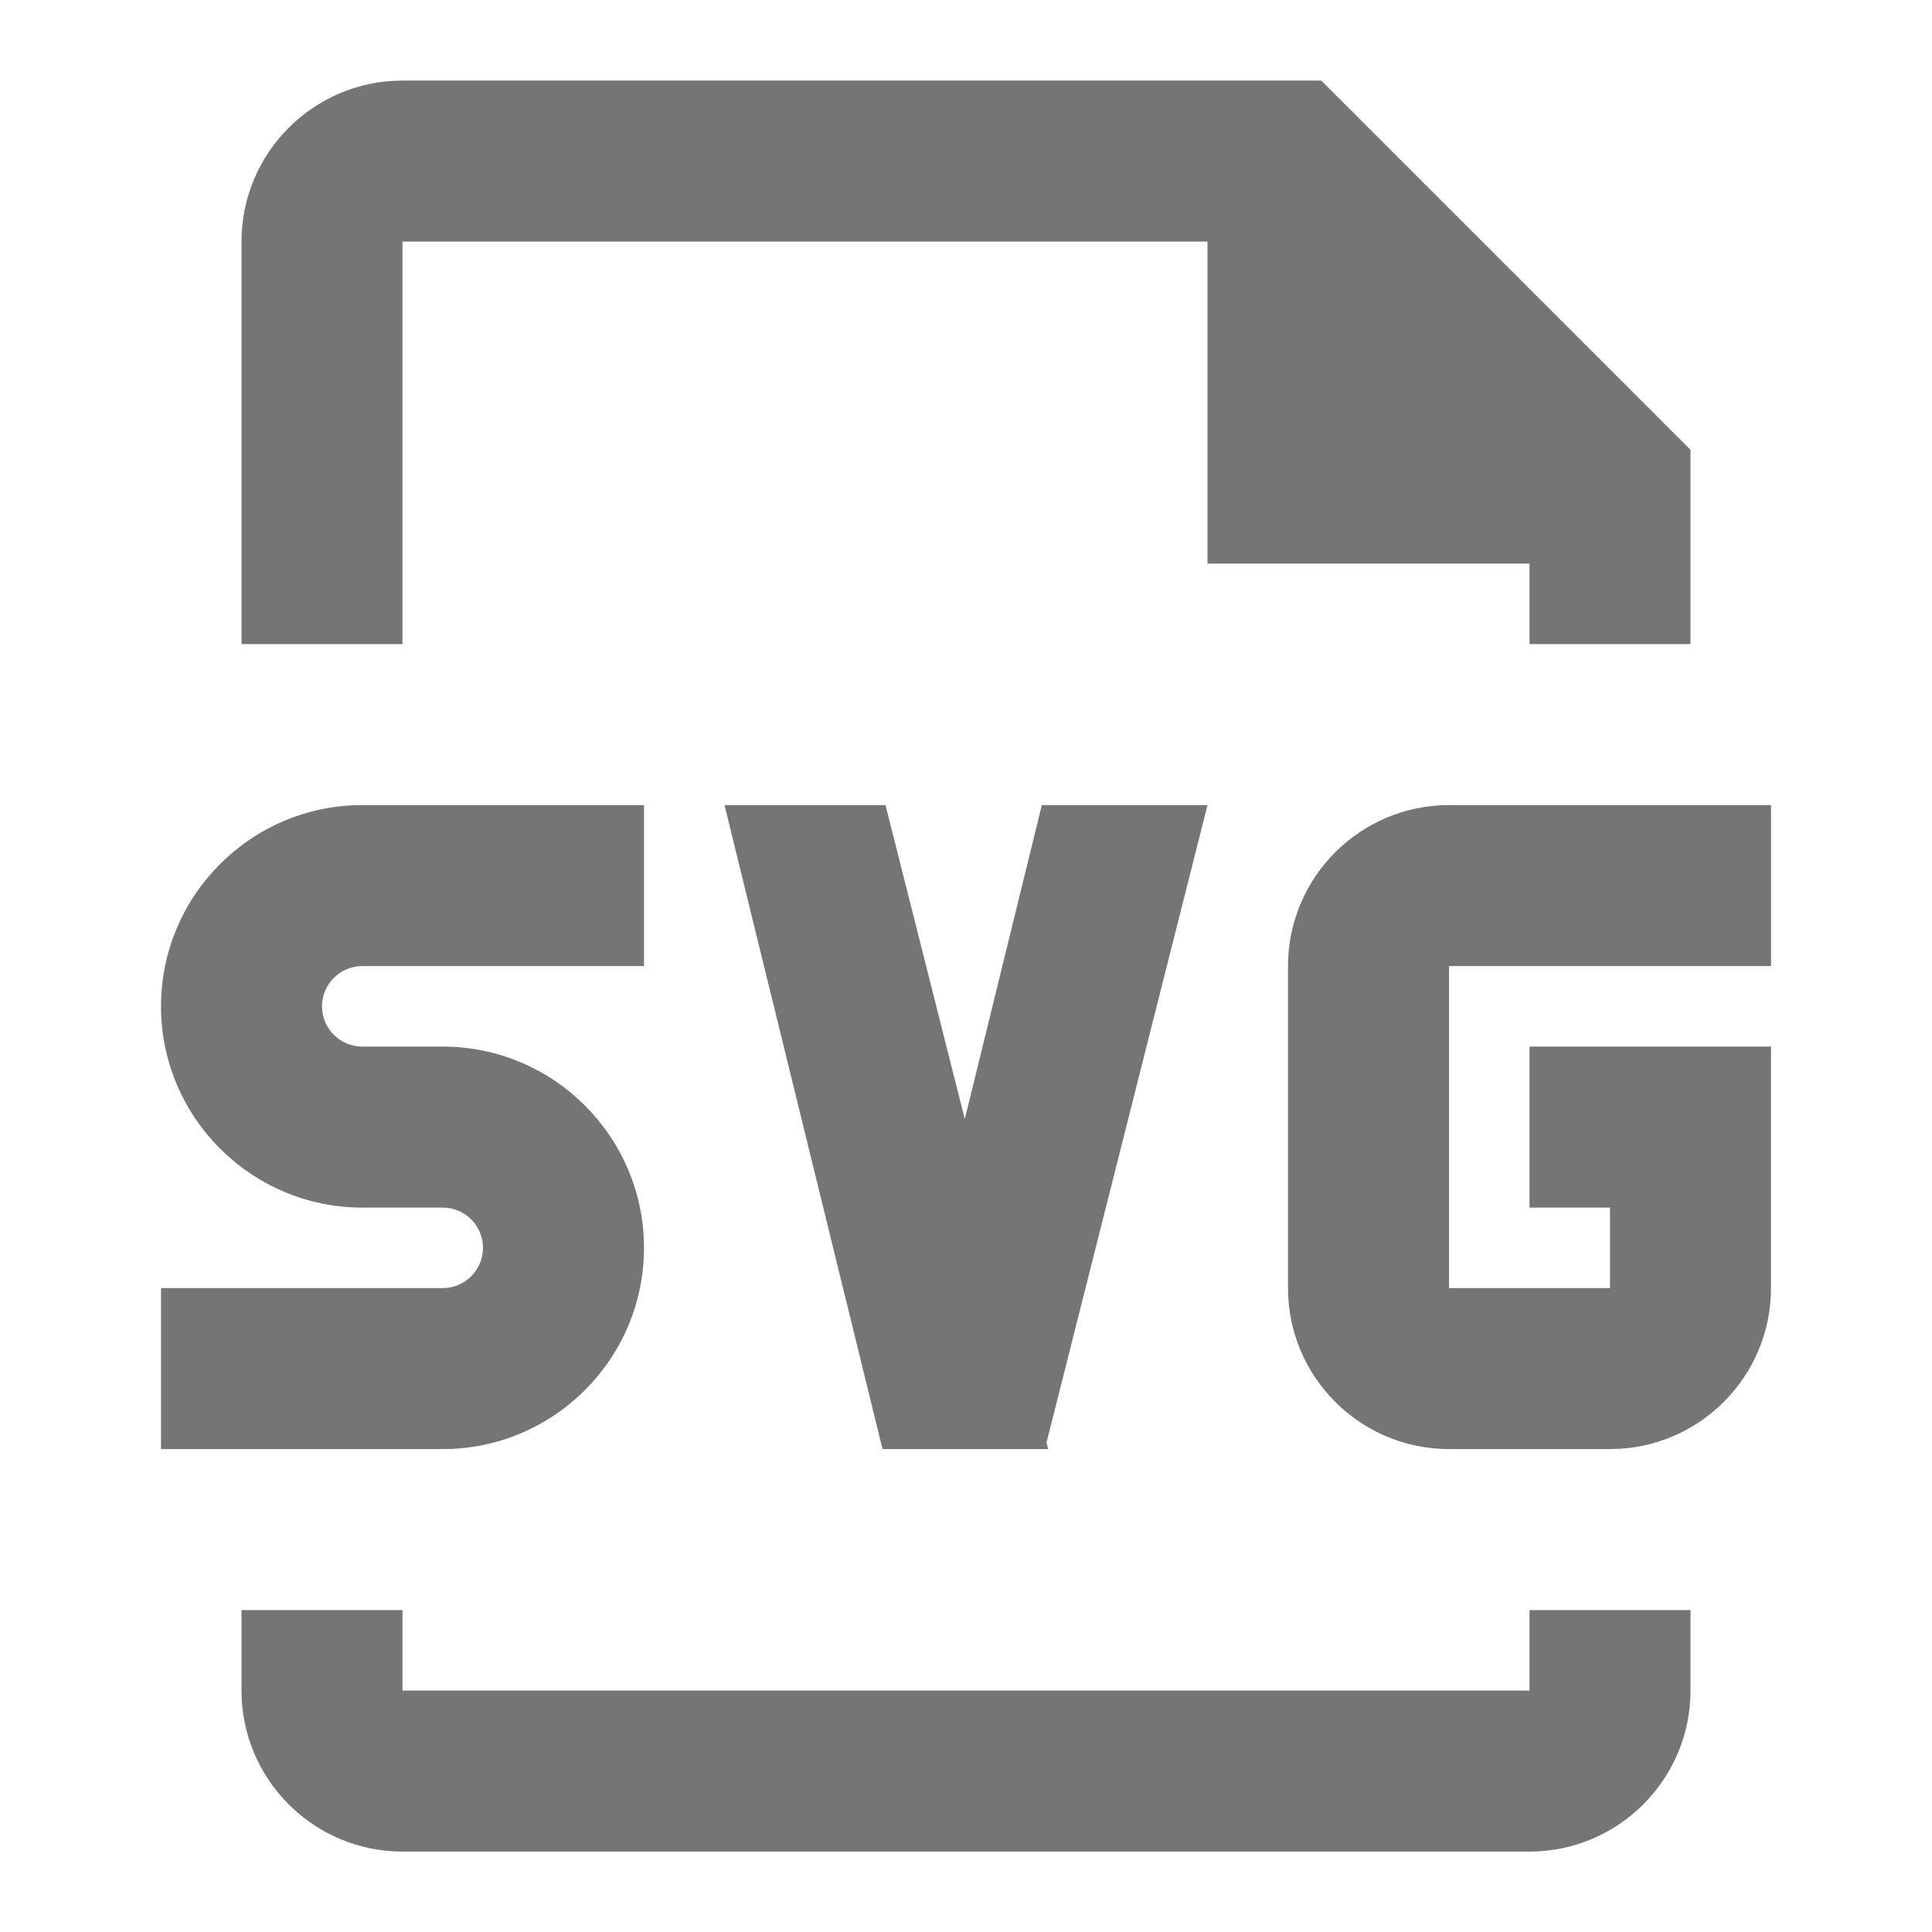 <?xml version="1.0" encoding="iso-8859-1"?>
<!-- Generator: Adobe Illustrator 16.0.0, SVG Export Plug-In . SVG Version: 6.00 Build 0)  -->
<!DOCTYPE svg PUBLIC "-//W3C//DTD SVG 1.1//EN" "http://www.w3.org/Graphics/SVG/1.1/DTD/svg11.dtd">
<svg version="1.1" xmlns="http://www.w3.org/2000/svg" xmlns:xlink="http://www.w3.org/1999/xlink" x="0px" y="0px" width="24px"
	 height="24px" viewBox="0 0 24 24" style="enable-background:new 0 0 24 24;" xml:space="preserve">
<g id="Frame_-_24px">
	<rect style="fill:none;" width="24" height="24"/>
</g>
<g id="Line_Icons">
	<g>
		<path style="fill:#757575;" d="M5,3.001h10v4h4v1h2V5.587l-4.586-4.586H5c-1.103,0-2,0.897-2,2v5h2V3.001z"/>
		<path style="fill:#757575;" d="M19,21.001H5v-1H3v1c0,1.103,0.897,2,2,2h14c1.103,0,2-0.897,2-2v-1h-2V21.001z"/>
		<path style="fill:#757575;" d="M22,12.001v-2h-4c-1.103,0-2,0.897-2,2v4c0,1.103,0.897,2,2,2h2c1.103,0,2-0.897,2-2v-3h-3v2h1v1
			h-2v-4H22z"/>
		<path style="fill:#757575;" d="M8,15.501c0-1.378-1.122-2.5-2.5-2.5h-1c-0.276,0-0.5-0.225-0.5-0.5s0.224-0.5,0.5-0.5H8v-2H4.5
			c-1.378,0-2.5,1.122-2.5,2.5s1.122,2.5,2.5,2.5h1c0.276,0,0.5,0.225,0.5,0.5s-0.224,0.5-0.5,0.5H2v2h3.5
			C6.878,18.001,8,16.879,8,15.501z"/>
		<polygon style="fill:#757575;" points="12.942,10.001 11.985,13.902 11,10.001 9,10.001 10.963,18.001 10.979,18.001 
			12.979,18.001 13.021,18.001 13,17.92 15,10.001 		"/>
	</g>
</g>
</svg>
